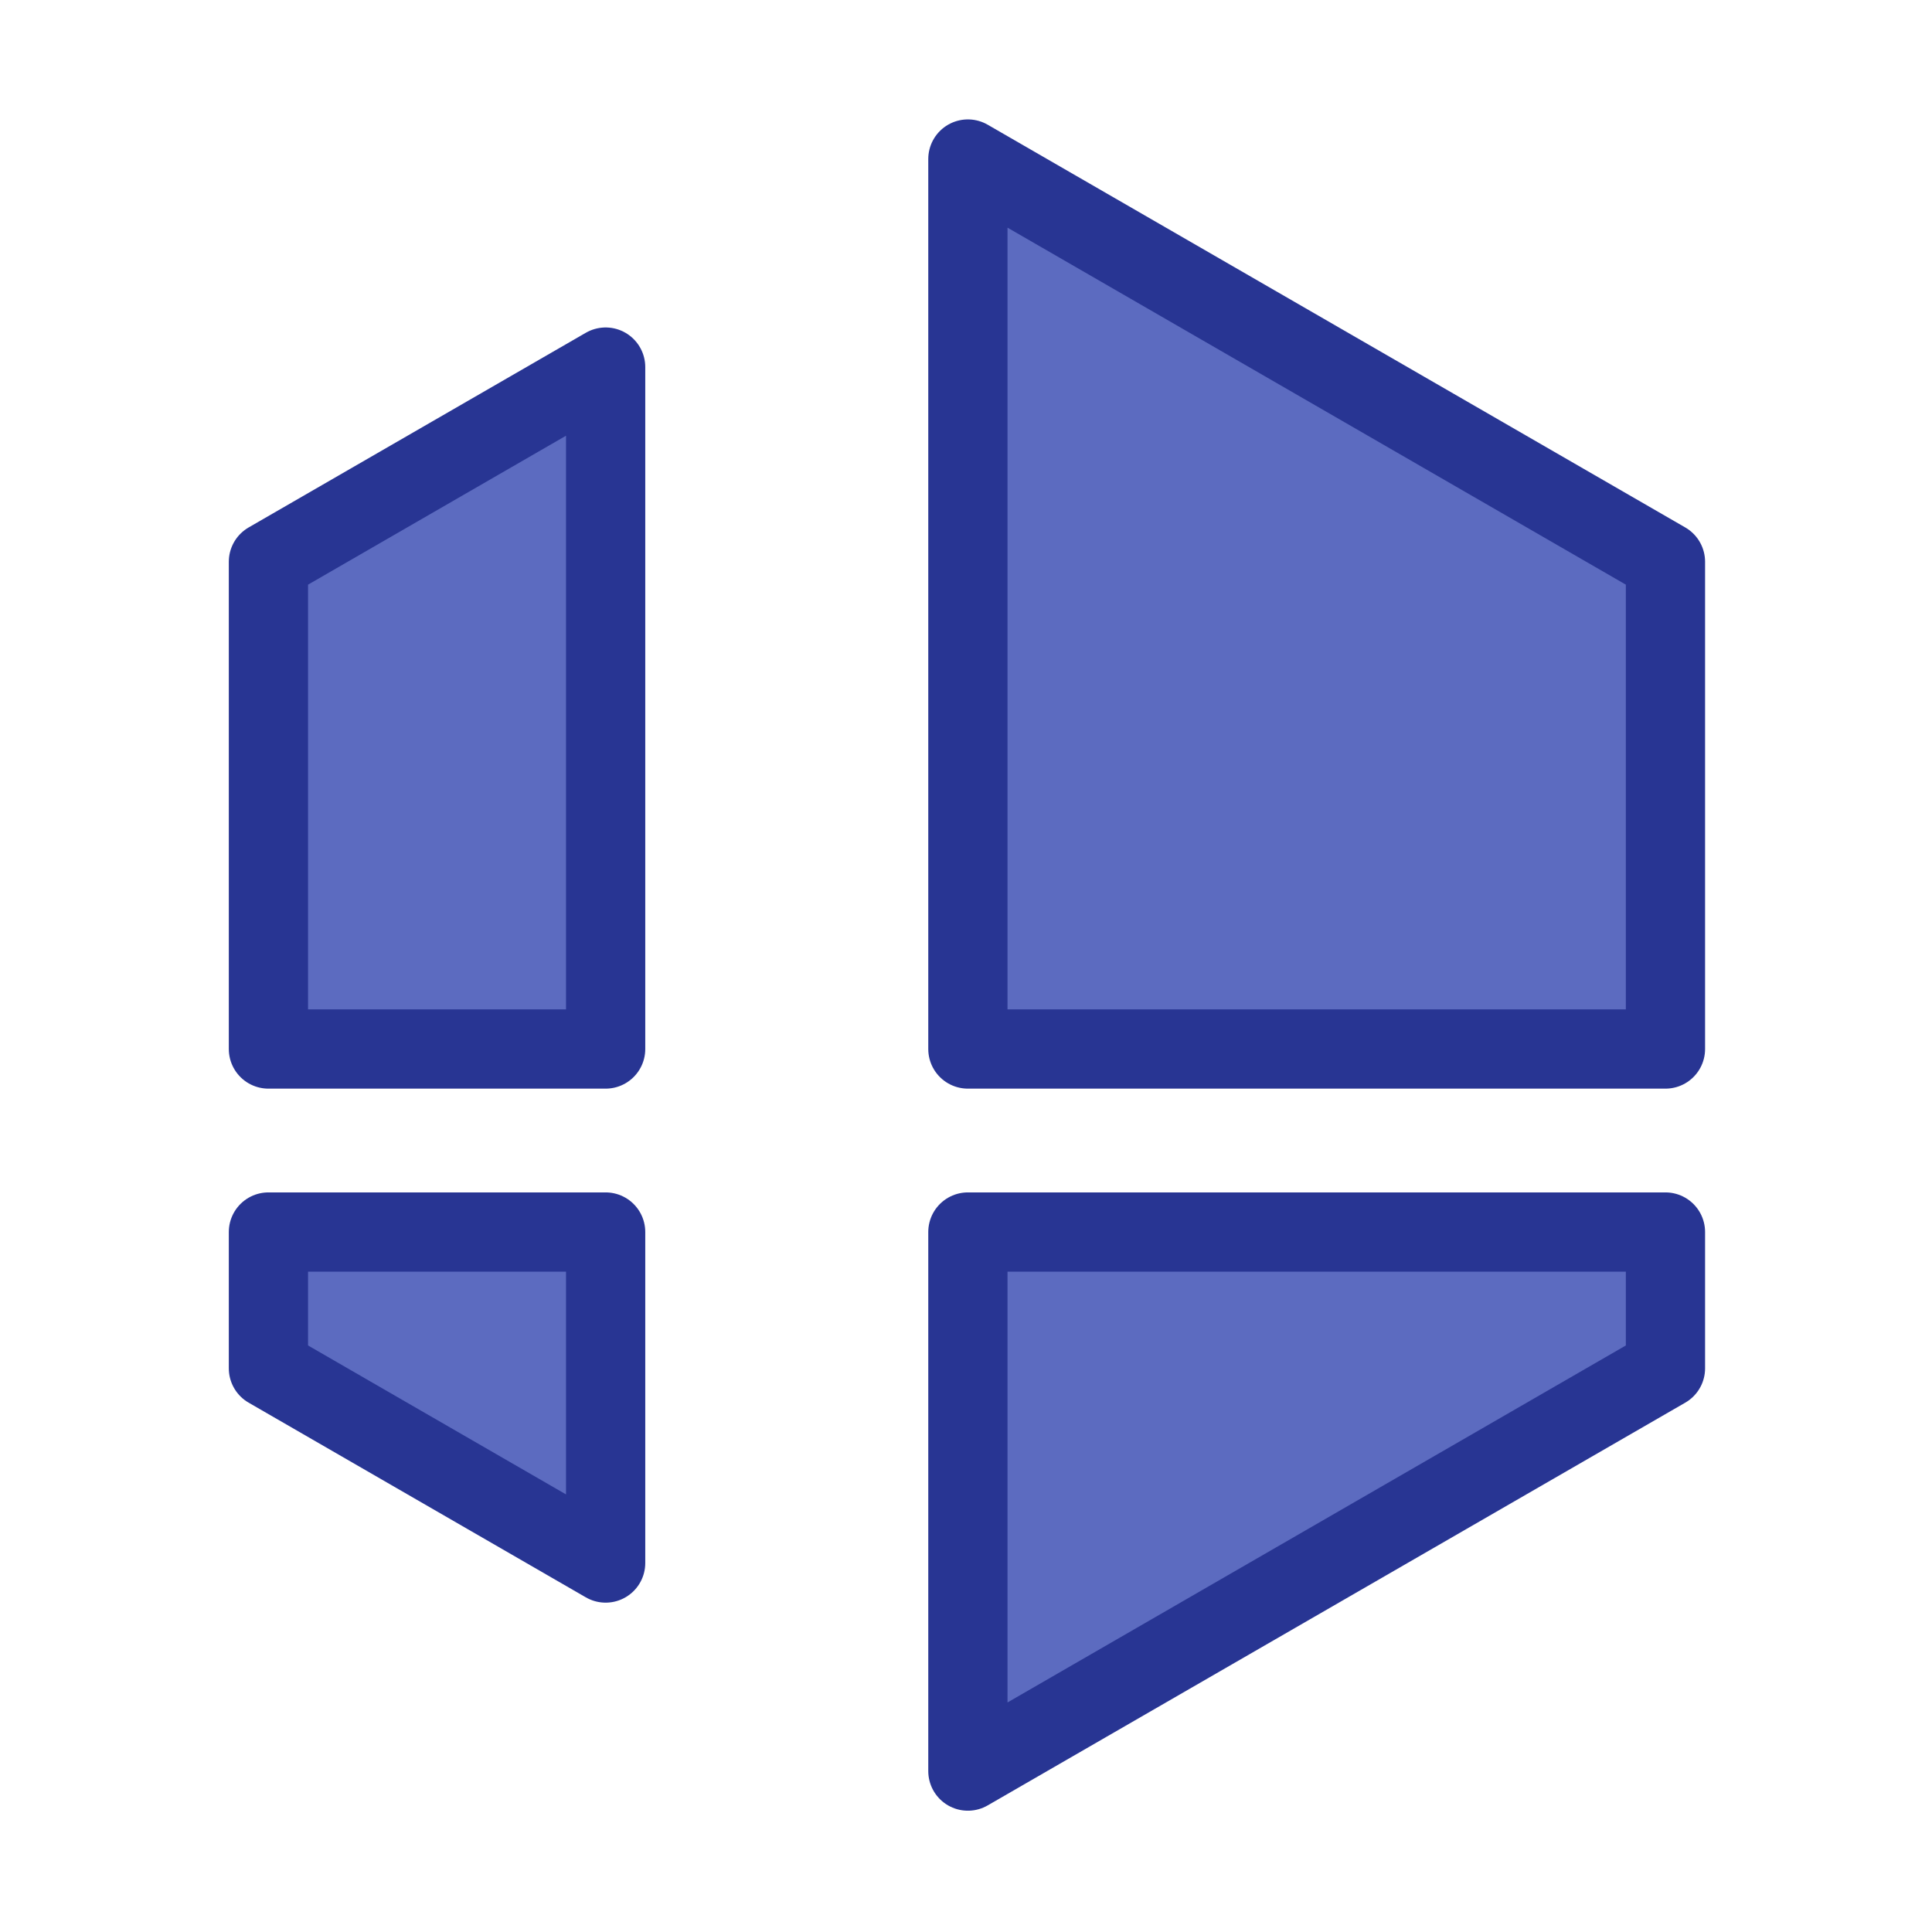 <?xml version="1.0" encoding="UTF-8"?>
<svg width="1024px" height="1024px" viewBox="0 0 1024 1024" version="1.1" xmlns="http://www.w3.org/2000/svg" xmlns:xlink="http://www.w3.org/1999/xlink">
    <title>OpenRevolution</title>
    <desc>OpenRevolution BRSTM tools icon</desc>
    <g stroke="none" stroke-width="1" fill="none" fill-rule="evenodd" stroke-linejoin="round">
        <path d="M882.726,556 L513,556 L513,84.289 L882.726,297.75 L882.726,556 Z M882.726,653 L882.726,725.25 L513,938.711 L513,653 L882.726,653 Z M142.274,653 L321,653 L321,828.437 L142.274,725.25 L142.274,653 Z M142.274,556 L142.274,297.75 L321,194.563 L321,556 L142.274,556 Z" id="Combined-Shape" stroke="#283593" stroke-width="42" fill="#5C6BC0"></path>
    </g>
</svg>

